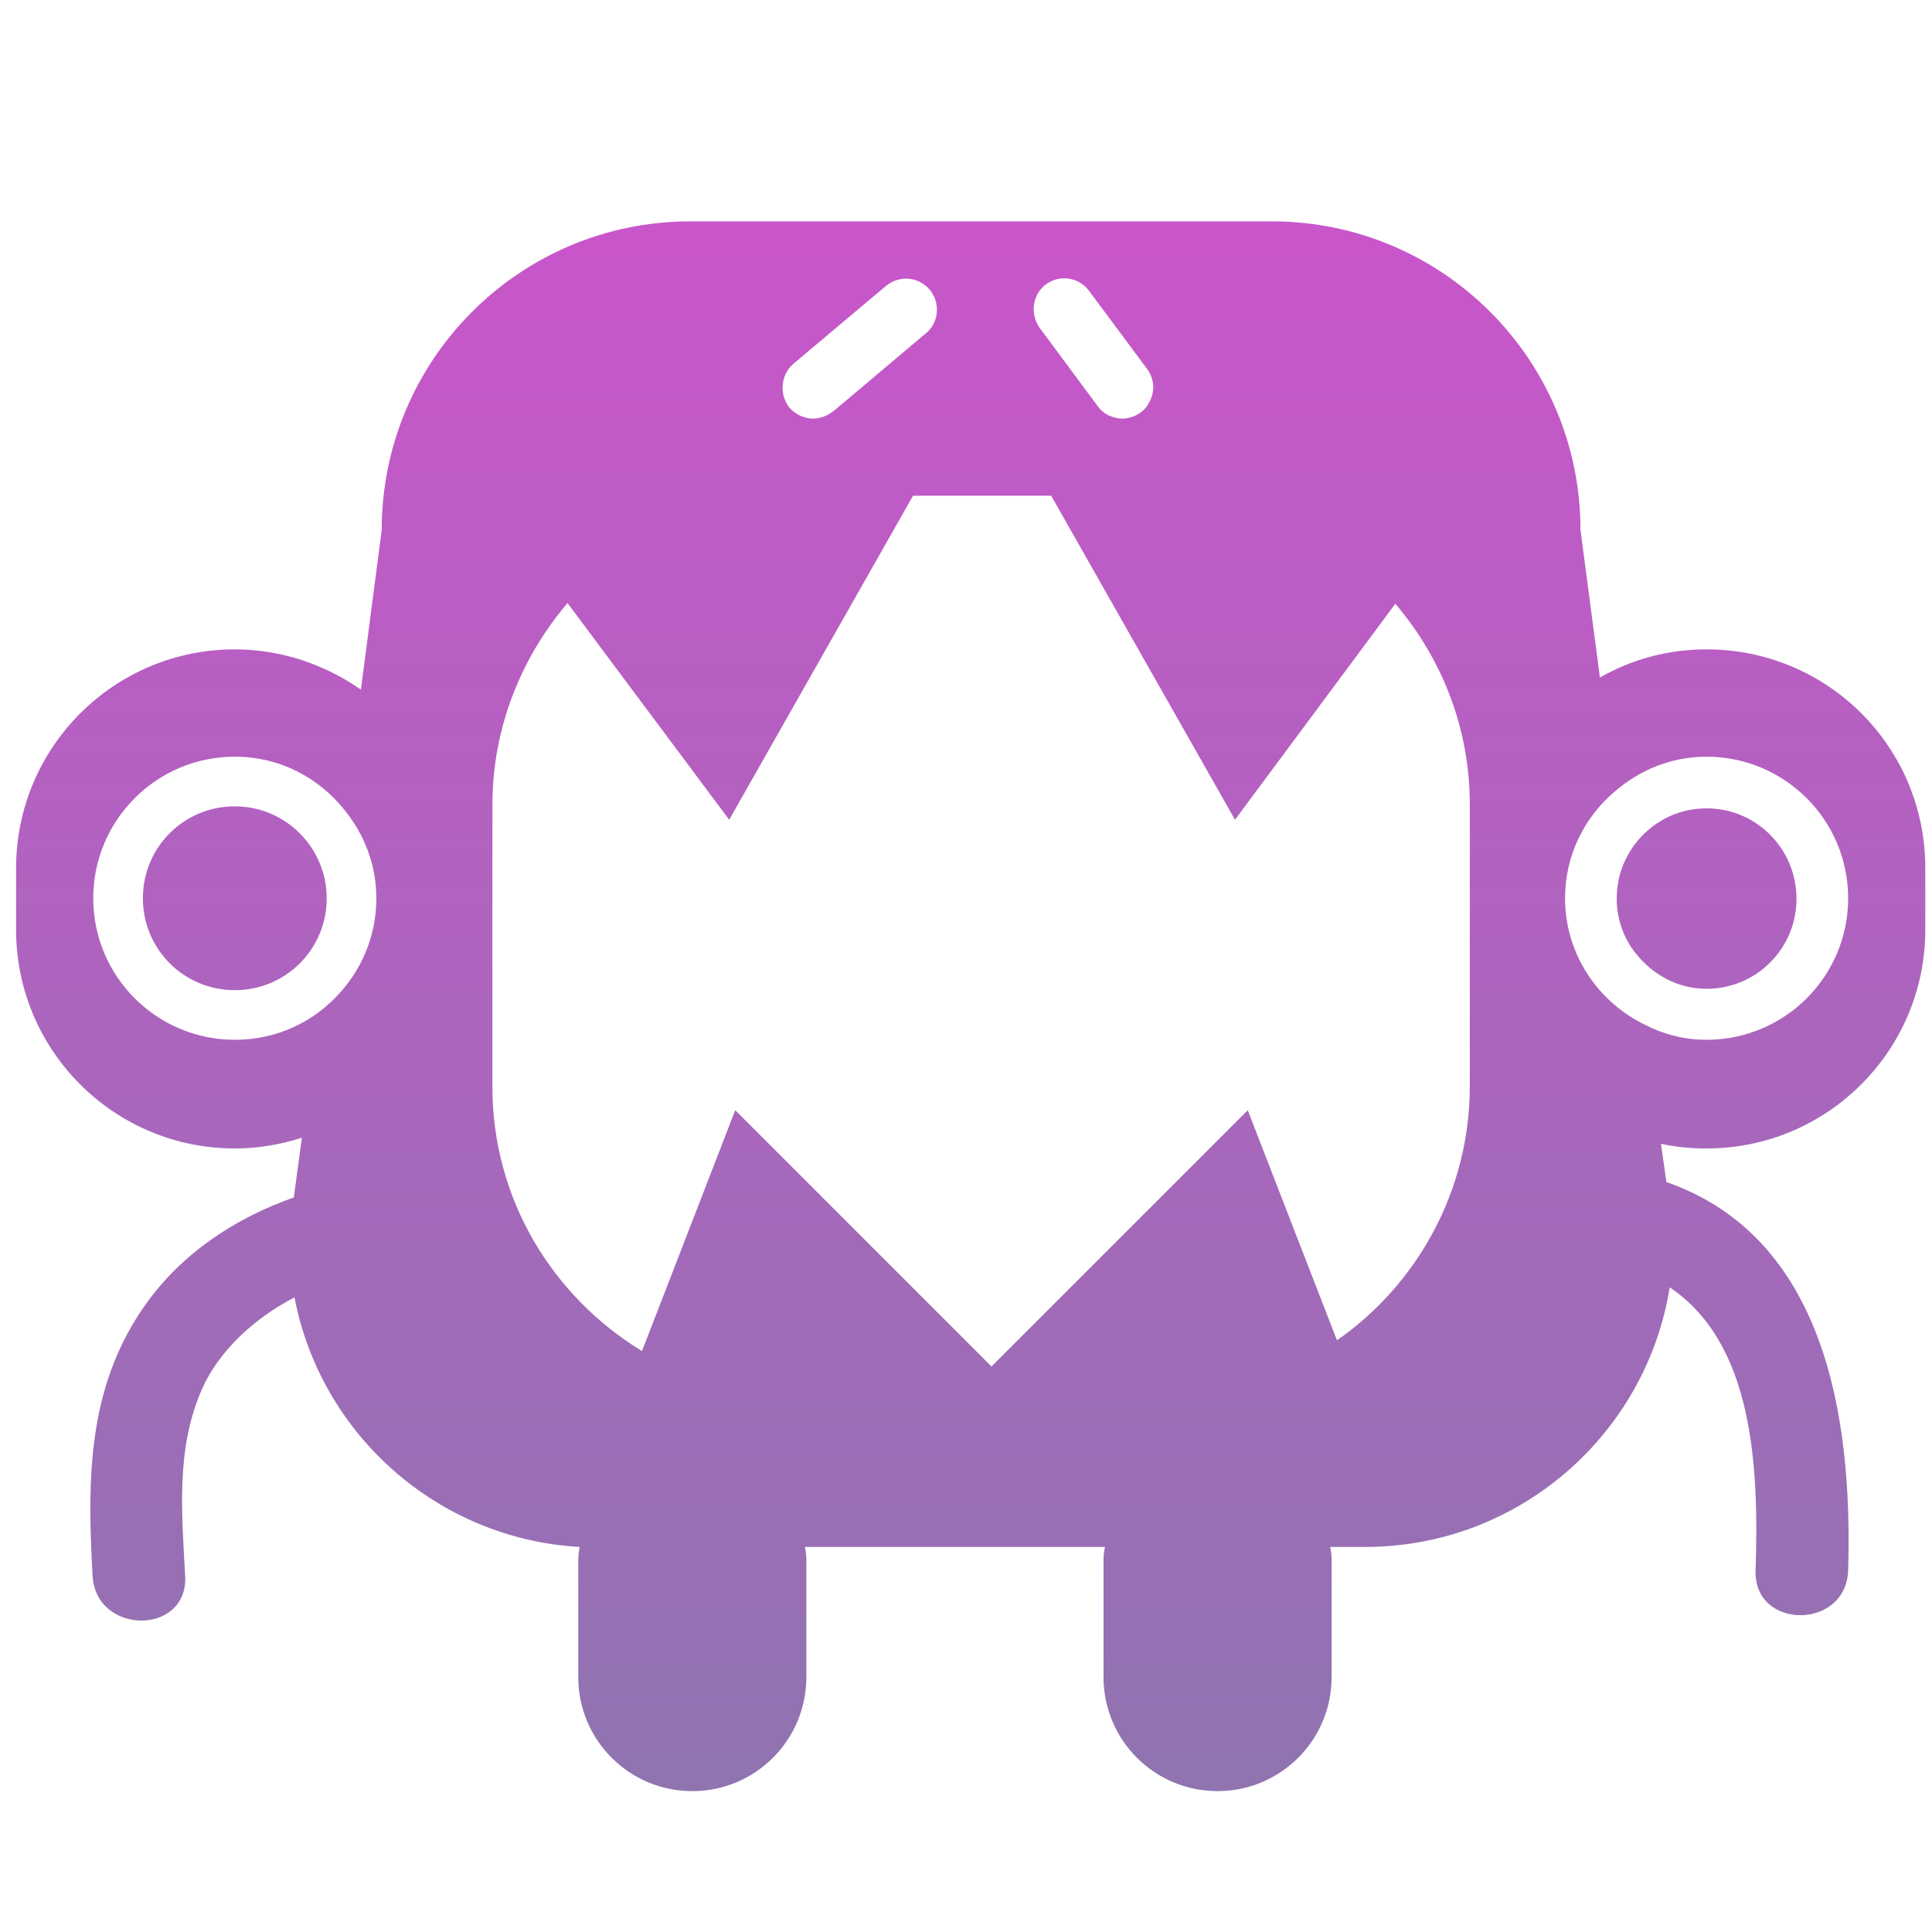 <?xml version="1.0" encoding="utf-8"?>
<!-- Generator: Adobe Illustrator 19.1.0, SVG Export Plug-In . SVG Version: 6.00 Build 0)  -->
<svg version="1.1" xmlns="http://www.w3.org/2000/svg" xmlns:xlink="http://www.w3.org/1999/xlink" x="0px" y="0px"
	 viewBox="0 0 288 288" enable-background="new 0 0 288 288" xml:space="preserve">
<g id="Group_1_copy_2_1_">
	<g id="Rectangle_1_copy_xA0_Image_1_" display="none">
	</g>
	<g id="Group_4_1_">
		<g id="Station" display="none">
		</g>
		<g id="Mutation_xA0_Image_1_" display="none">
		</g>
	</g>
</g>
<g id="Layer_9">
</g>
<g id="Forma_1_xA0_Image_5_">
	<g id="Forma_1">
		<g>
			<linearGradient id="SVGID_1_" gradientUnits="userSpaceOnUse" x1="144.006" y1="266.985" x2="144.006" y2="28.291">
				<stop  offset="0" style="stop-color:#8F74B0"/>
				<stop  offset="1" style="stop-color:#CA55CB"/>
			</linearGradient>
			<path fill="url(#SVGID_1_)" d="M254.4,120.5c-5.5,0-10.2,3.3-12.3,8.1c-0.7,1.6-1.1,3.4-1.1,5.4c0,3.1,1.1,6,2.9,8.2
				c2.5,3.1,6.2,5.2,10.5,5.2c7.4,0,13.4-6,13.4-13.4C267.8,126.5,261.8,120.5,254.4,120.5z M254.4,96.8c-5.8,0-11.2,1.5-15.9,4.2
				l-2.9-22c0-25.4-20.6-46-46-46h-86.7c-25.4,0-46,20.6-46,46l-3.1,23.8c-5.3-3.7-11.8-6-18.8-6c-18,0-32.6,14.6-32.6,32.6v9.2
				c0,18,14.6,32.6,32.6,32.6c3.5,0,6.9-0.6,10-1.6l-1.2,8.9c-8.8,3.1-16.8,8.4-22.2,16.1c-8.6,12.2-8.6,25.9-7.8,40.3
				c0.5,8.9,14.3,8.9,13.8,0c-0.5-9.3-1.4-19,2.5-27.8c2.5-5.7,7.8-10.6,13.8-13.7c3.9,20.4,21.3,36,42.5,37.2
				c-0.1,0.6-0.2,1.3-0.2,2V250c0,9.4,7.6,17,17,17c9.4,0,17-7.6,17-17v-17.6c0-0.6-0.1-1.2-0.2-1.8h44.7c-0.1,0.6-0.2,1.2-0.2,1.8
				V250c0,9.4,7.6,17,17,17c9.4,0,17-7.6,17-17v-17.6c0-0.6-0.1-1.2-0.2-1.8h5.2c22.9,0,41.9-16.8,45.4-38.7
				c12.5,8.4,13.3,26.7,12.8,42.2c-0.3,8.9,13.5,8.9,13.8,0c0.7-23.2-3.6-49.7-27.1-57.9l-0.8-5.7c2.2,0.5,4.5,0.7,6.8,0.7
				c18,0,32.6-14.6,32.6-32.6v-9.2C287,111.3,272.4,96.8,254.4,96.8z M47.5,150.9C44,153.5,39.7,155,35,155
				c-11.6,0-21.1-9.4-21.1-21.1c0-11.6,9.4-21.1,21.1-21.1c6.7,0,12.5,3.1,16.4,8c2.9,3.6,4.7,8.1,4.7,13.1
				C56.1,140.9,52.7,147,47.5,150.9z M155.9,42.4c2-1.5,4.9-1.1,6.4,0.9L171,55c1.1,1.5,1.2,3.4,0.3,5c-0.3,0.6-0.7,1.1-1.3,1.5
				c-0.8,0.6-1.8,0.9-2.7,0.9c-0.7,0-1.4-0.2-2.1-0.5c-0.6-0.3-1.2-0.8-1.6-1.4L155,48.9C153.5,46.8,153.9,43.9,155.9,42.4z
				 M118.3,54.2l13.8-11.6c2-1.6,4.8-1.4,6.5,0.6c1.6,1.9,1.4,4.9-0.6,6.5l-13.4,11.3l-0.4,0.3c-0.9,0.7-1.9,1.1-3,1.1
				c-1.3,0-2.6-0.6-3.5-1.6c-0.4-0.5-0.7-1.1-0.9-1.8C116.4,57.2,116.9,55.4,118.3,54.2z M199.3,199.8l-13.3-34.3l-38.2,38.2
				l-38.2-38.2l-13.9,35.9c-13.3-8.1-22.3-22.6-22.3-39.4v-42c0-11.5,4.3-22,11.2-30.1l24.1,32.3l27.4-48.3h20.6l27.4,48.3L208,90
				c6.9,8.1,11.1,18.5,11.1,29.9v42h0C219.1,177.6,211.2,191.5,199.3,199.8z M254.4,155c-3.3,0-6.4-0.8-9.1-2.2
				c-7.1-3.4-12-10.6-12-18.9c0-6.4,2.9-12.1,7.4-15.9c3.7-3.2,8.4-5.2,13.7-5.2c11.6,0,21.1,9.4,21.1,21.1
				C275.5,145.6,266,155,254.4,155z M35,120.2c-7.6,0-13.7,6.1-13.7,13.7c0,7.6,6.1,13.7,13.7,13.7c7.6,0,13.7-6.1,13.7-13.7
				C48.7,126.4,42.6,120.2,35,120.2z"/>
		</g>
	</g>
</g>
<g id="Forma_1_xA0_Image_3_">
</g>
<g id="Forma_1_xA0_Image_1_">
</g>
</svg>
